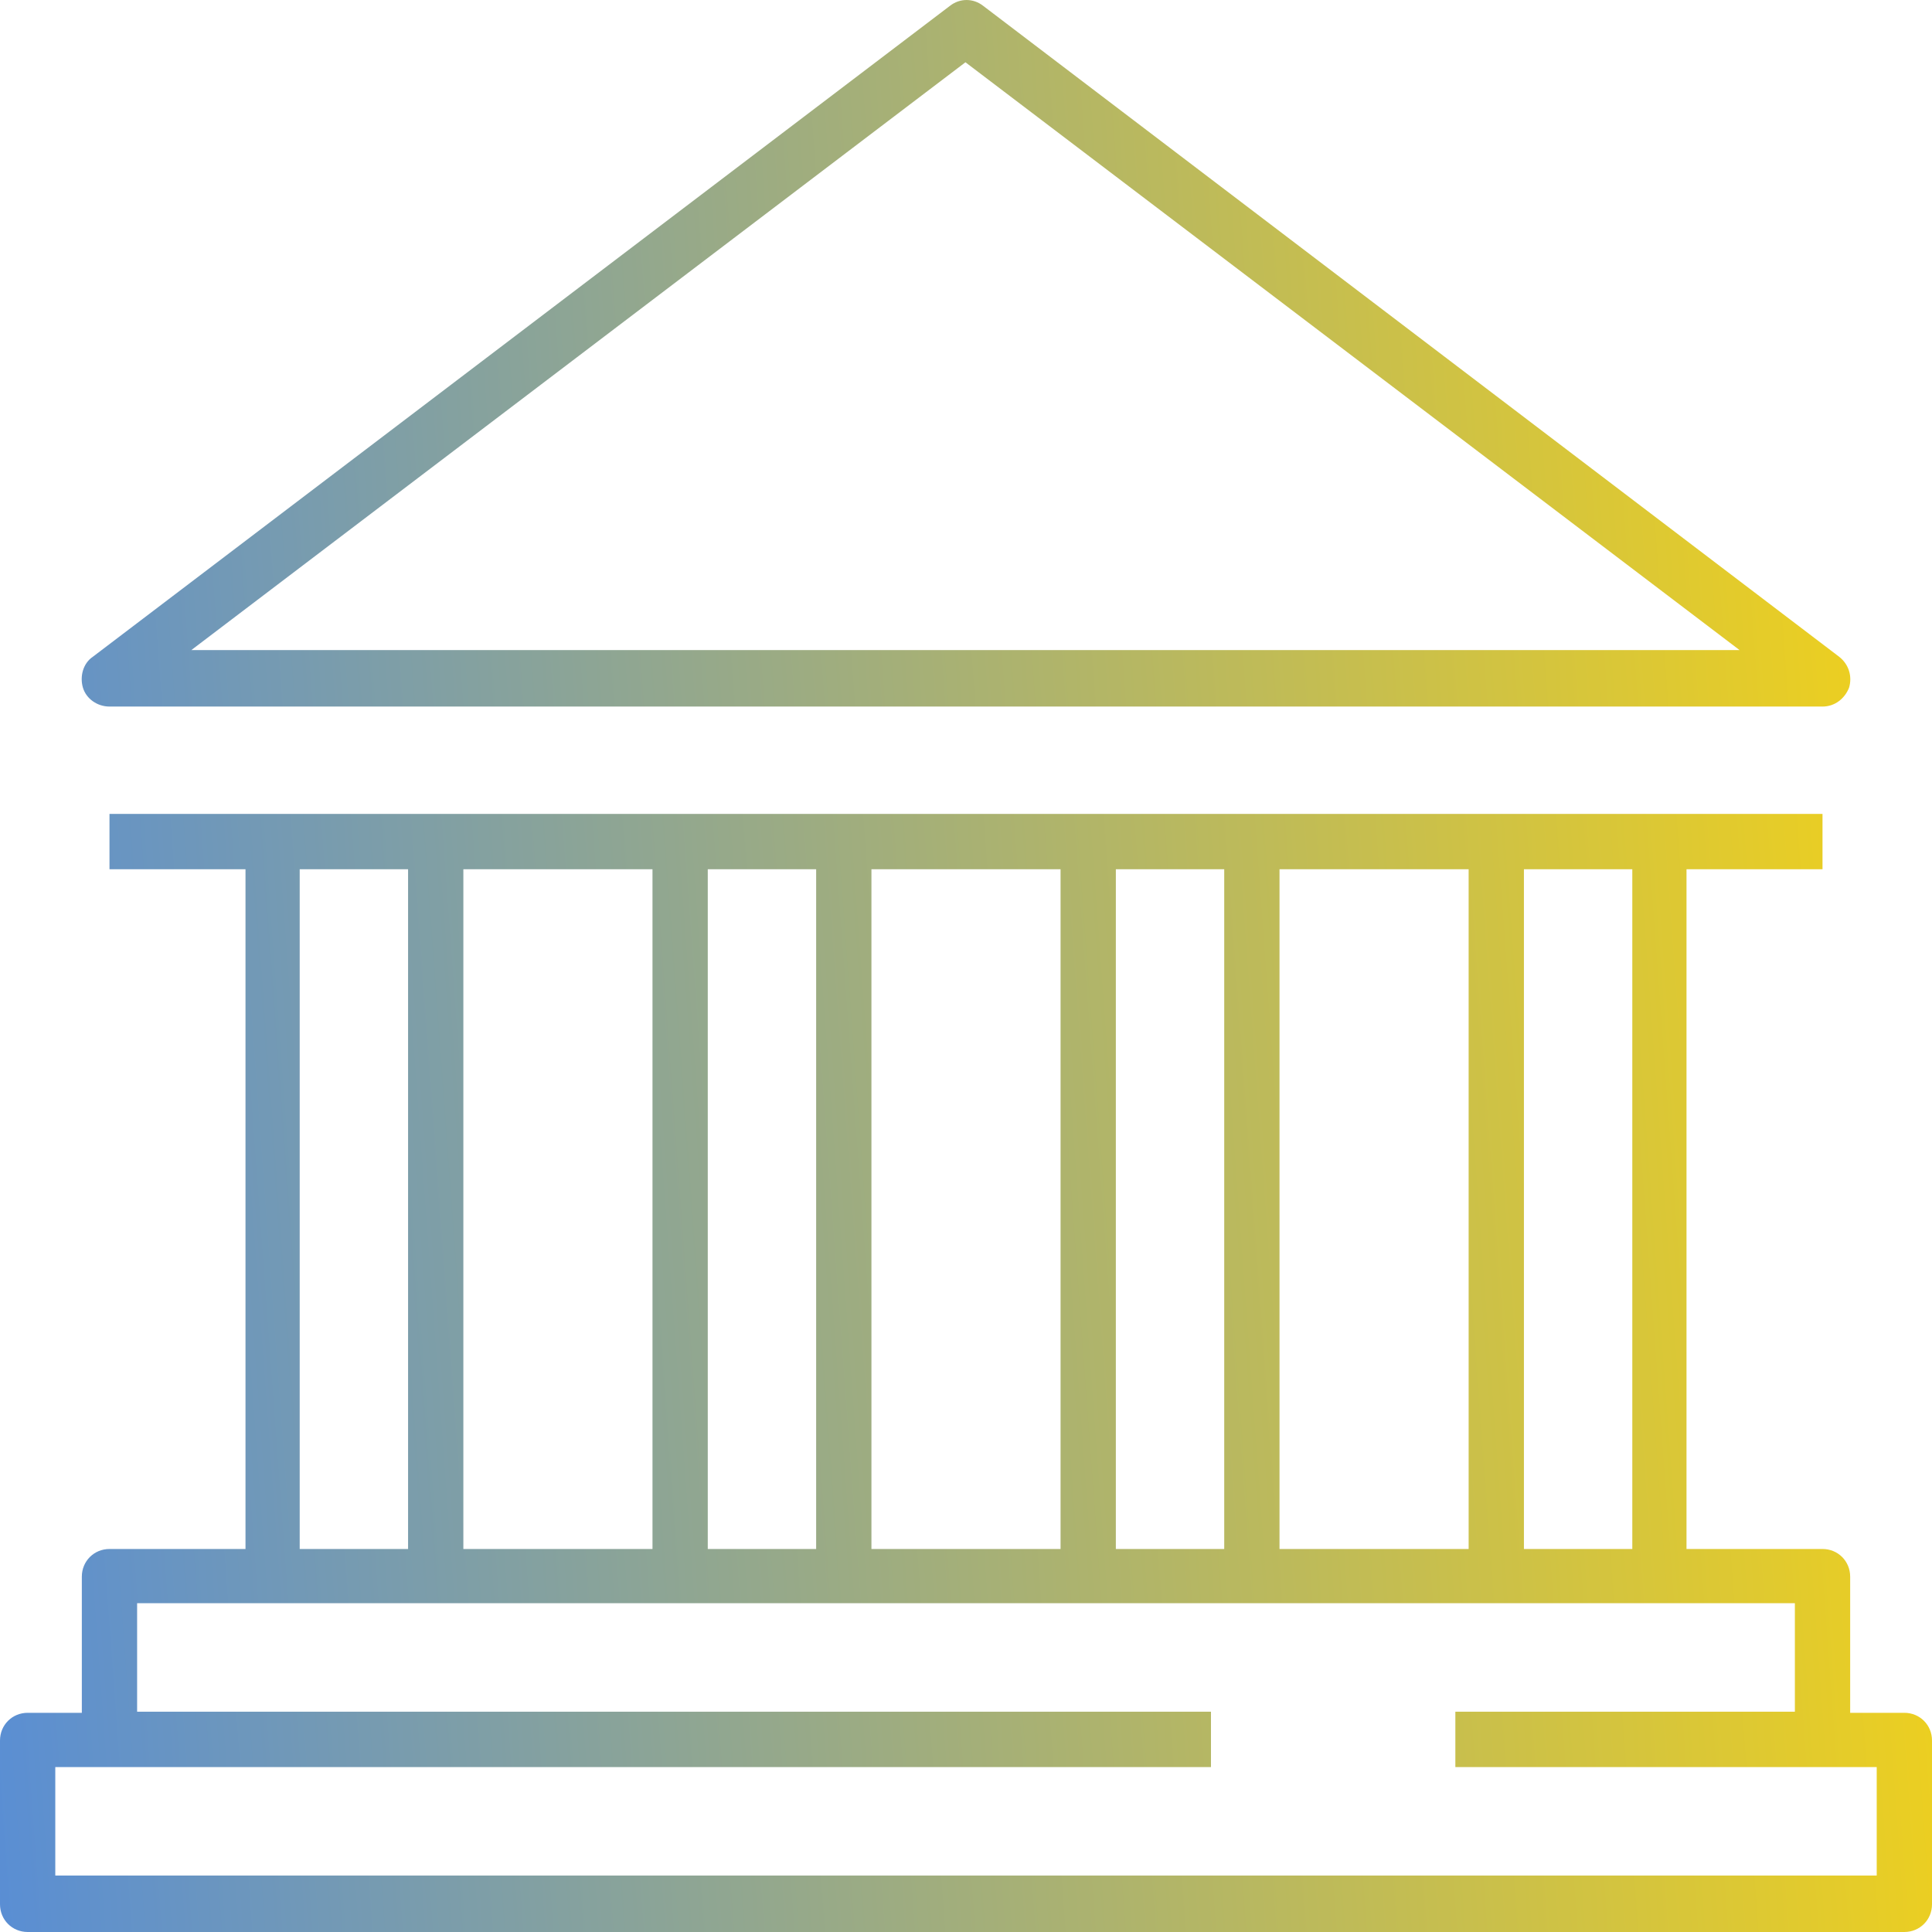 <svg width="73" height="73" viewBox="0 0 73 73" fill="none" xmlns="http://www.w3.org/2000/svg">
<path d="M4.137 26.697H68.863C69.323 26.697 69.699 26.404 69.866 25.985C69.991 25.567 69.866 25.107 69.49 24.814L37.148 0.22C36.772 -0.073 36.27 -0.073 35.894 0.22L3.51 24.814C3.134 25.065 3.009 25.567 3.134 25.985C3.259 26.404 3.677 26.697 4.137 26.697ZM36.479 2.353L65.729 24.563H7.229L36.479 2.353ZM71.955 64.718H69.908V59.573C69.908 58.988 69.448 58.528 68.863 58.528H63.724V32.845H68.863V30.754H4.137V32.845H9.276V58.528H4.137C3.552 58.528 3.092 58.988 3.092 59.573V64.718H1.045C0.46 64.718 0 65.178 0 65.764V71.954C0 72.54 0.46 73 1.045 73H71.955C72.54 73 73 72.54 73 71.954V65.764C73 65.178 72.54 64.718 71.955 64.718ZM61.676 58.528H57.581V32.845H61.676V58.528ZM17.508 58.528V32.845H24.654V58.528H17.508ZM26.743 32.845H30.838V58.528H26.743V32.845ZM32.927 32.845H40.073V58.528H32.927V32.845ZM42.162 32.845H46.257V58.528H42.162V32.845ZM48.346 32.845H55.492V58.528H48.346V32.845ZM11.324 32.845H15.419V58.528H11.324V32.845ZM70.911 70.867H2.089V66.768H45.756V64.676H5.181V60.577H67.819V64.676H54.99V66.768H70.911V70.867Z" fill="url(#paint0_linear)"/>
<defs>
<linearGradient id="paint0_linear" x1="-5.84" y1="73" x2="81.351" y2="66.587" gradientUnits="userSpaceOnUse">
<stop stop-color="#4E89E2"/>
<stop offset="1" stop-color="#FCD60D"/>
</linearGradient>
</defs>
</svg>
